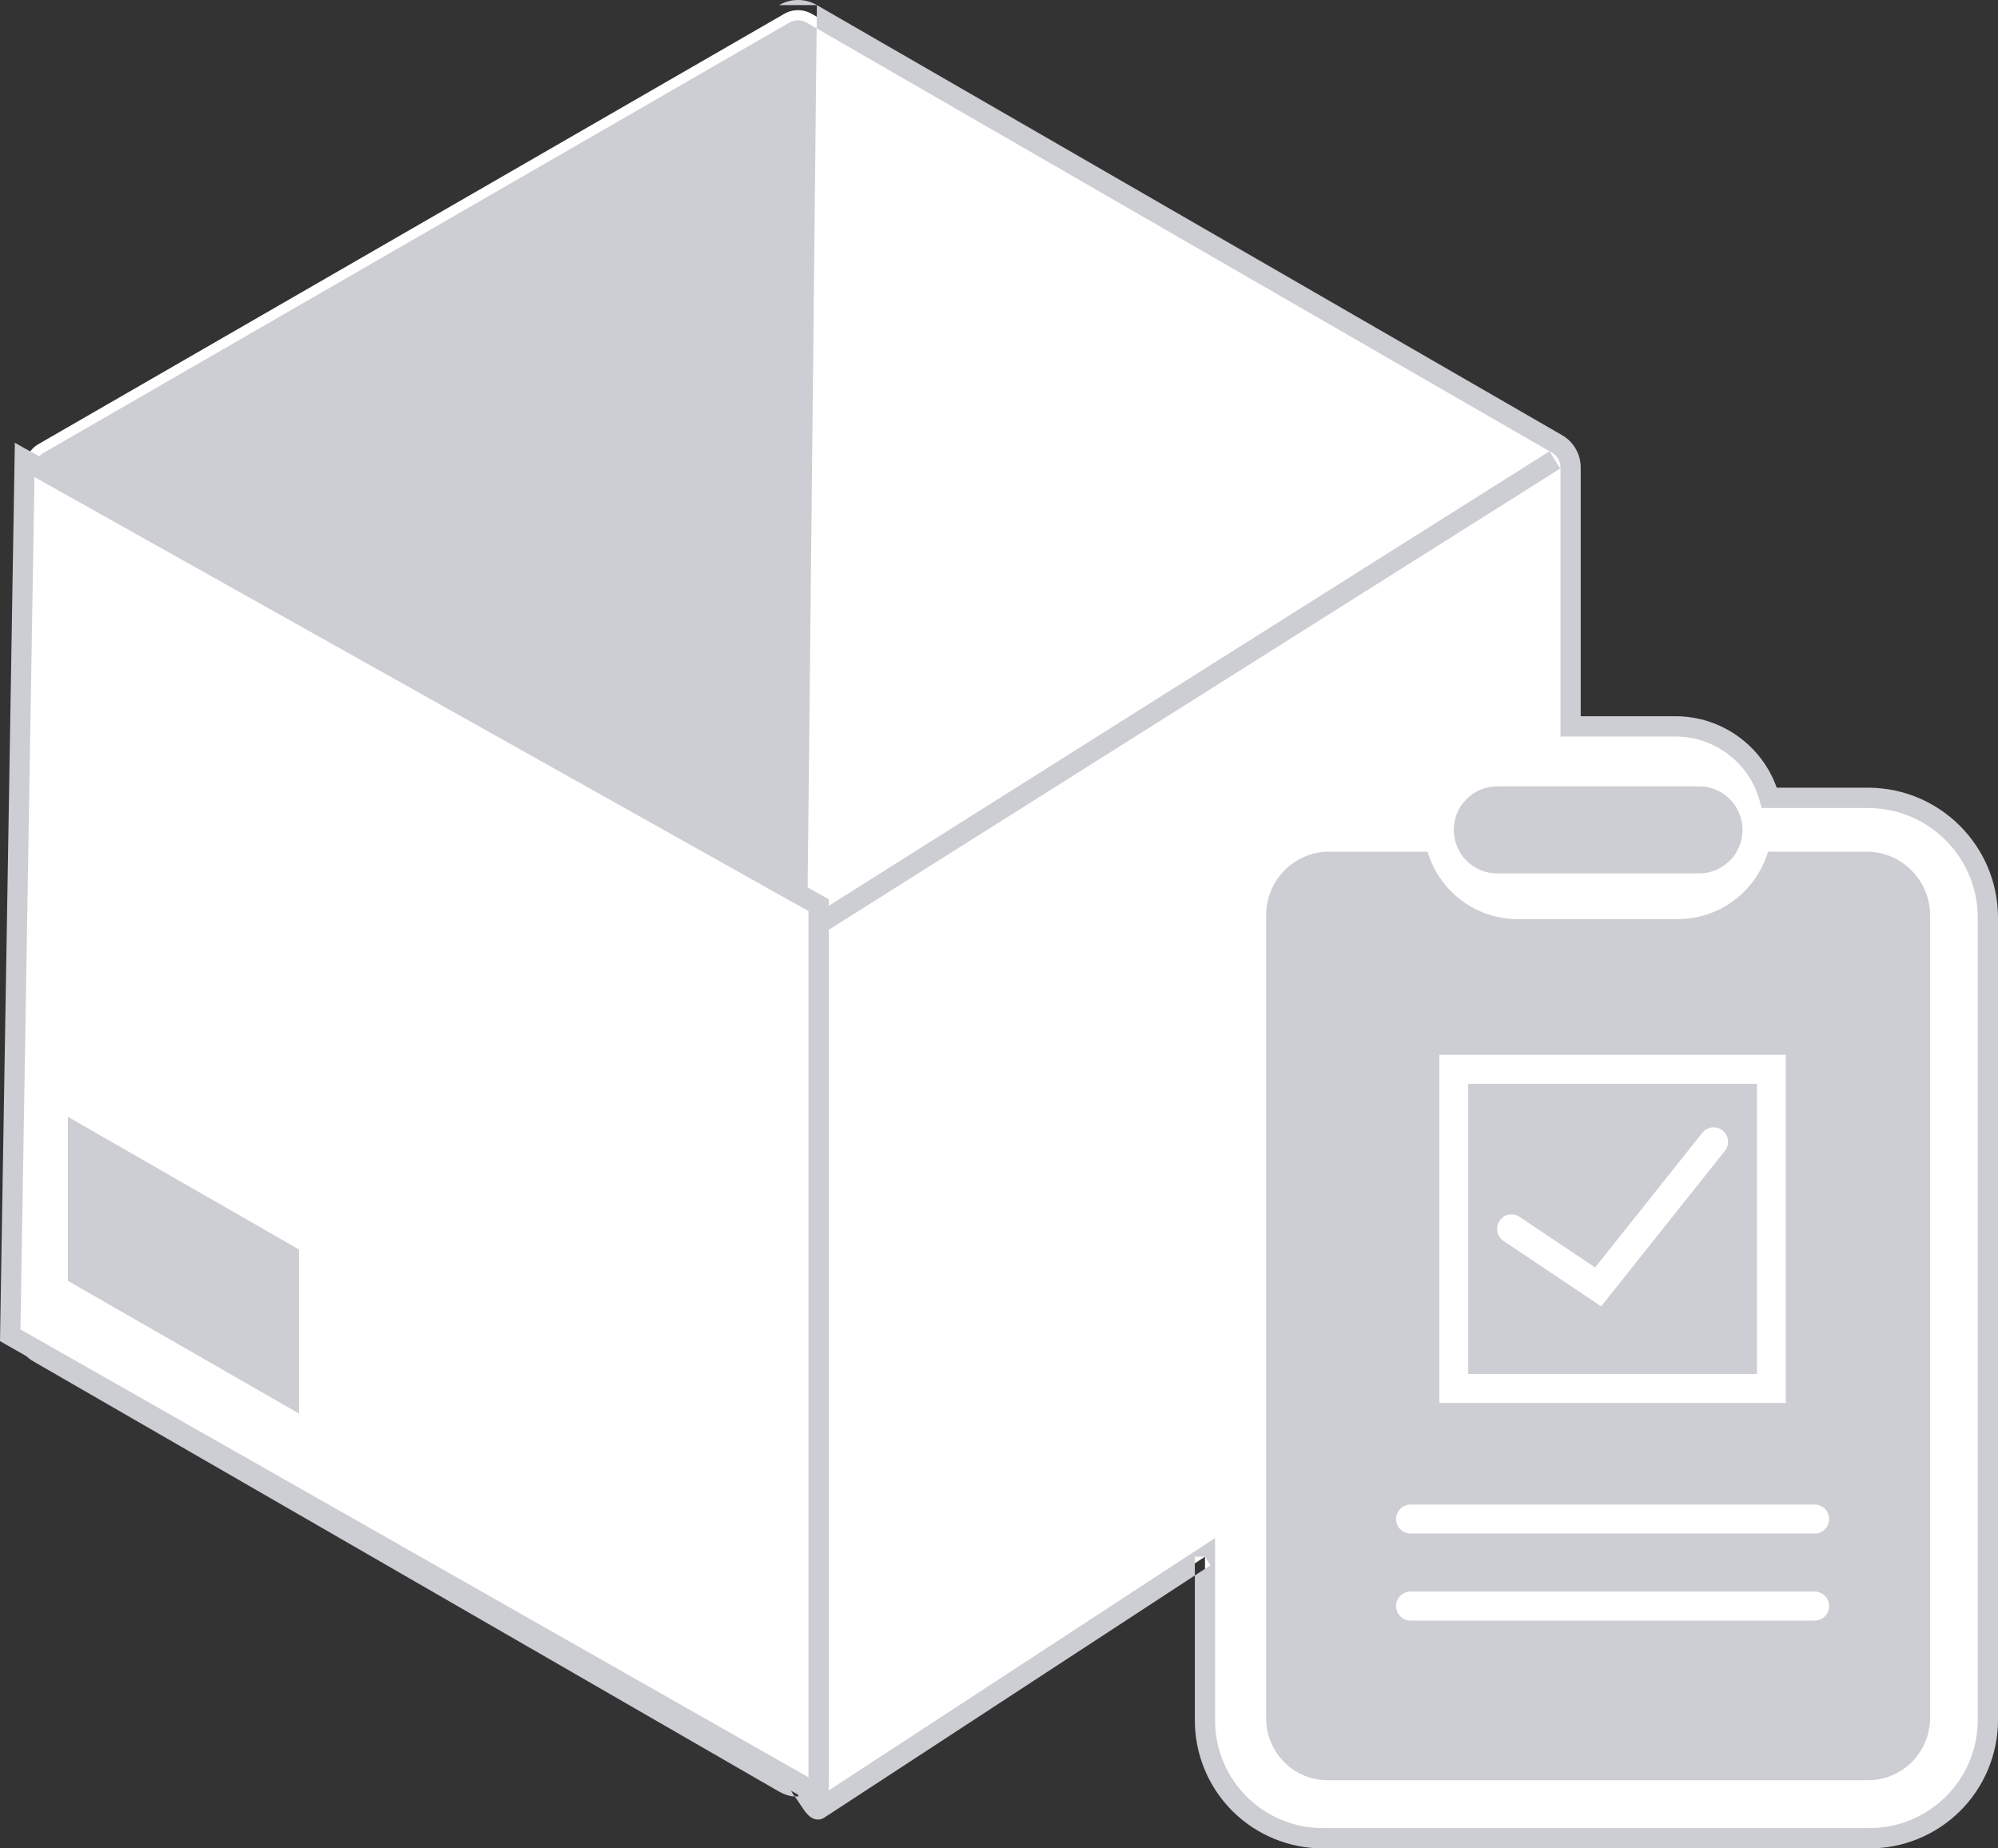 <svg width="40" height="37" viewBox="0 0 40 37" fill="none" xmlns="http://www.w3.org/2000/svg">
<rect x="0" y="0" width="40" height="37" fill="#333333" stroke="none"/>
<path d="M37.404 15.971H35.422C35.19 15.132 34.43 14.548 33.559 14.54H31.444V9.371C31.448 9.175 31.347 8.99 31.177 8.89L16.253 0.278C16.082 0.178 15.87 0.178 15.699 0.278L0.77 8.89C0.598 8.989 0.493 9.173 0.493 9.371V26.595C0.493 26.794 0.599 26.977 0.772 27.077L15.702 35.689C15.787 35.737 15.883 35.763 15.981 35.763C16.081 35.763 16.301 36.265 16.388 36.216L24.124 31.161V34.434C24.122 35.063 24.372 35.667 24.819 36.111C25.266 36.555 25.872 36.802 26.502 36.797H37.404C38.036 36.802 38.644 36.556 39.093 36.113C39.542 35.669 39.796 35.065 39.798 34.434V18.37C39.797 17.048 38.727 15.976 37.404 15.971Z" fill="white"/>
<path fill-rule="evenodd" clip-rule="evenodd" d="M16.354 0.102C16.354 0.102 16.354 0.102 16.354 0.102L31.28 8.715C31.512 8.852 31.651 9.104 31.646 9.374V14.337H33.561C34.469 14.345 35.269 14.921 35.57 15.767H37.405C38.838 15.773 39.999 16.935 40 18.37V34.435C39.998 35.12 39.722 35.776 39.235 36.258C38.747 36.739 38.088 37.006 37.403 37H26.503C25.82 37.005 25.162 36.737 24.677 36.256C24.192 35.774 23.92 35.118 23.921 34.434V31.536L24.234 31.332L24.124 31.161H23.921V31.536L16.493 36.39L16.487 36.393C16.381 36.453 16.283 36.407 16.244 36.383C16.203 36.358 16.17 36.323 16.149 36.299C16.104 36.247 16.058 36.177 16.021 36.12L16.011 36.106C15.974 36.049 15.943 36.002 15.915 35.966C15.914 35.965 15.914 35.964 15.913 35.964C15.935 35.965 15.957 35.967 15.979 35.967M15.892 35.939C15.892 35.939 15.894 35.941 15.898 35.946C15.902 35.95 15.907 35.956 15.913 35.964C15.803 35.954 15.697 35.92 15.601 35.865L0.671 27.253C0.436 27.118 0.291 26.867 0.291 26.595V9.372C0.291 9.372 0.291 9.372 0.291 9.372M15.598 0.102C15.598 0.102 15.598 0.102 15.598 0.102V0.102ZM16.354 0.102C16.12 -0.034 15.832 -0.034 15.598 0.102L16.354 0.102ZM15.892 35.939C15.892 35.939 15.893 35.94 15.896 35.942C15.898 35.944 15.903 35.947 15.909 35.95C15.92 35.956 15.944 35.966 15.979 35.967M16.152 0.454C16.043 0.391 15.909 0.391 15.8 0.454L15.8 0.454L0.871 9.066C0.871 9.066 0.871 9.066 0.871 9.066C0.762 9.129 0.695 9.246 0.695 9.371L0.695 9.371L0.695 26.595C0.695 26.721 0.763 26.837 0.872 26.901L15.803 35.512C15.857 35.544 15.918 35.56 15.981 35.56C16.07 35.56 16.132 35.611 16.155 35.63C16.186 35.657 16.212 35.688 16.234 35.715C16.272 35.764 16.312 35.826 16.347 35.879L16.358 35.896C16.375 35.921 16.39 35.944 16.403 35.963L24.326 30.787V34.434C24.325 35.009 24.553 35.561 24.962 35.967C25.37 36.372 25.924 36.598 26.5 36.593L26.502 36.593L37.404 36.593L37.406 36.593C37.984 36.598 38.54 36.373 38.951 35.968C39.362 35.562 39.594 35.01 39.595 34.434V18.37C39.595 17.162 38.616 16.179 37.404 16.174H35.269L35.227 16.025C35.02 15.275 34.339 14.751 33.558 14.743H31.241V9.366C31.244 9.244 31.181 9.129 31.075 9.065C31.075 9.065 31.075 9.065 31.074 9.064L16.152 0.454Z" fill="#CDCDD4"/>
<path d="M38.642 34.386C38.64 34.722 38.505 35.043 38.268 35.278C38.03 35.512 37.709 35.641 37.377 35.635H26.598C26.267 35.64 25.948 35.511 25.712 35.276C25.477 35.041 25.346 34.72 25.348 34.386V18.333C25.344 17.995 25.474 17.67 25.709 17.429C25.943 17.188 26.263 17.05 26.598 17.048H28.579C28.821 17.856 29.563 18.406 30.399 18.398H33.575C34.411 18.406 35.153 17.856 35.396 17.048H37.377C38.077 17.052 38.642 17.626 38.642 18.333V34.386Z" fill="white"/>
<path d="M38.642 34.386C38.64 34.722 38.505 35.043 38.268 35.278C38.03 35.512 37.709 35.641 37.377 35.635H26.598C26.267 35.64 25.948 35.511 25.712 35.276C25.477 35.041 25.346 34.72 25.348 34.386V18.333C25.344 17.995 25.474 17.67 25.709 17.429C25.943 17.188 26.263 17.05 26.598 17.048H28.579C28.821 17.856 29.563 18.406 30.399 18.398H33.575C34.411 18.406 35.153 17.856 35.396 17.048H37.377C38.077 17.052 38.642 17.626 38.642 18.333V34.386Z" fill="#CDCDD4"/>
<path fill-rule="evenodd" clip-rule="evenodd" d="M0.595 9.031L16.591 18.383V35.635H16.186V18.617L0.392 9.382L0.595 9.031Z" fill="#CDCDD4"/>
<path fill-rule="evenodd" clip-rule="evenodd" d="M31.235 9.379L16.496 18.672L16.281 18.328L31.02 9.034L31.235 9.379Z" fill="#CDCDD4"/>
<path fill-rule="evenodd" clip-rule="evenodd" d="M0.493 9.206L16.388 18.119V35.925L0.204 26.729L0.493 9.206Z" fill="white"/>
<path fill-rule="evenodd" clip-rule="evenodd" d="M0.297 8.863L16.591 18V36.274L0 26.846L0.297 8.863ZM0.69 9.549L0.409 26.611L16.186 35.577V18.238L0.69 9.549Z" fill="#CDCDD4"/>
<path fill-rule="evenodd" clip-rule="evenodd" d="M28.816 21.114H35.752V28.084H28.816V21.114ZM29.394 21.695V27.503H35.174V21.695H29.394Z" fill="white"/>
<path fill-rule="evenodd" clip-rule="evenodd" d="M34.487 22.63C34.612 22.73 34.632 22.912 34.532 23.038L32.055 26.15L30.1 24.84C29.968 24.752 29.932 24.571 30.02 24.438C30.109 24.304 30.288 24.268 30.421 24.357L31.934 25.371L34.081 22.675C34.181 22.55 34.362 22.529 34.487 22.63Z" fill="white"/>
<path fill-rule="evenodd" clip-rule="evenodd" d="M27.949 30.407C27.949 30.247 28.078 30.117 28.238 30.117H36.33C36.489 30.117 36.619 30.247 36.619 30.407C36.619 30.568 36.489 30.698 36.33 30.698H28.238C28.078 30.698 27.949 30.568 27.949 30.407Z" fill="white"/>
<path fill-rule="evenodd" clip-rule="evenodd" d="M27.949 32.15C27.949 31.989 28.078 31.859 28.238 31.859H36.33C36.489 31.859 36.619 31.989 36.619 32.15C36.619 32.31 36.489 32.44 36.33 32.44H28.238C28.078 32.44 27.949 32.31 27.949 32.15Z" fill="white"/>
<path fill-rule="evenodd" clip-rule="evenodd" d="M1.649 22.856V25.47L5.695 27.794V25.18L1.649 22.856Z" fill="#CDCDD4"/>
<path fill-rule="evenodd" clip-rule="evenodd" d="M1.36 22.356L5.984 25.011V28.294L1.36 25.639V22.356ZM1.938 23.357V25.302L5.406 27.293V25.348L1.938 23.357Z" fill="#CDCDD4"/>
<path d="M34.018 16.031H29.972C29.652 16.031 29.394 16.291 29.394 16.612C29.394 16.933 29.652 17.193 29.972 17.193H34.018C34.337 17.193 34.596 16.933 34.596 16.612C34.596 16.291 34.337 16.031 34.018 16.031Z" fill="#CDCDD4"/>
<path fill-rule="evenodd" clip-rule="evenodd" d="M29.972 16.322C29.812 16.322 29.683 16.452 29.683 16.612C29.683 16.773 29.812 16.903 29.972 16.903H34.018C34.177 16.903 34.307 16.773 34.307 16.612C34.307 16.452 34.177 16.322 34.018 16.322H29.972ZM29.105 16.612C29.105 16.131 29.493 15.741 29.972 15.741H34.018C34.497 15.741 34.885 16.131 34.885 16.612C34.885 17.093 34.497 17.483 34.018 17.483H29.972C29.493 17.483 29.105 17.093 29.105 16.612Z" fill="#CDCDD4"/>
</svg>
